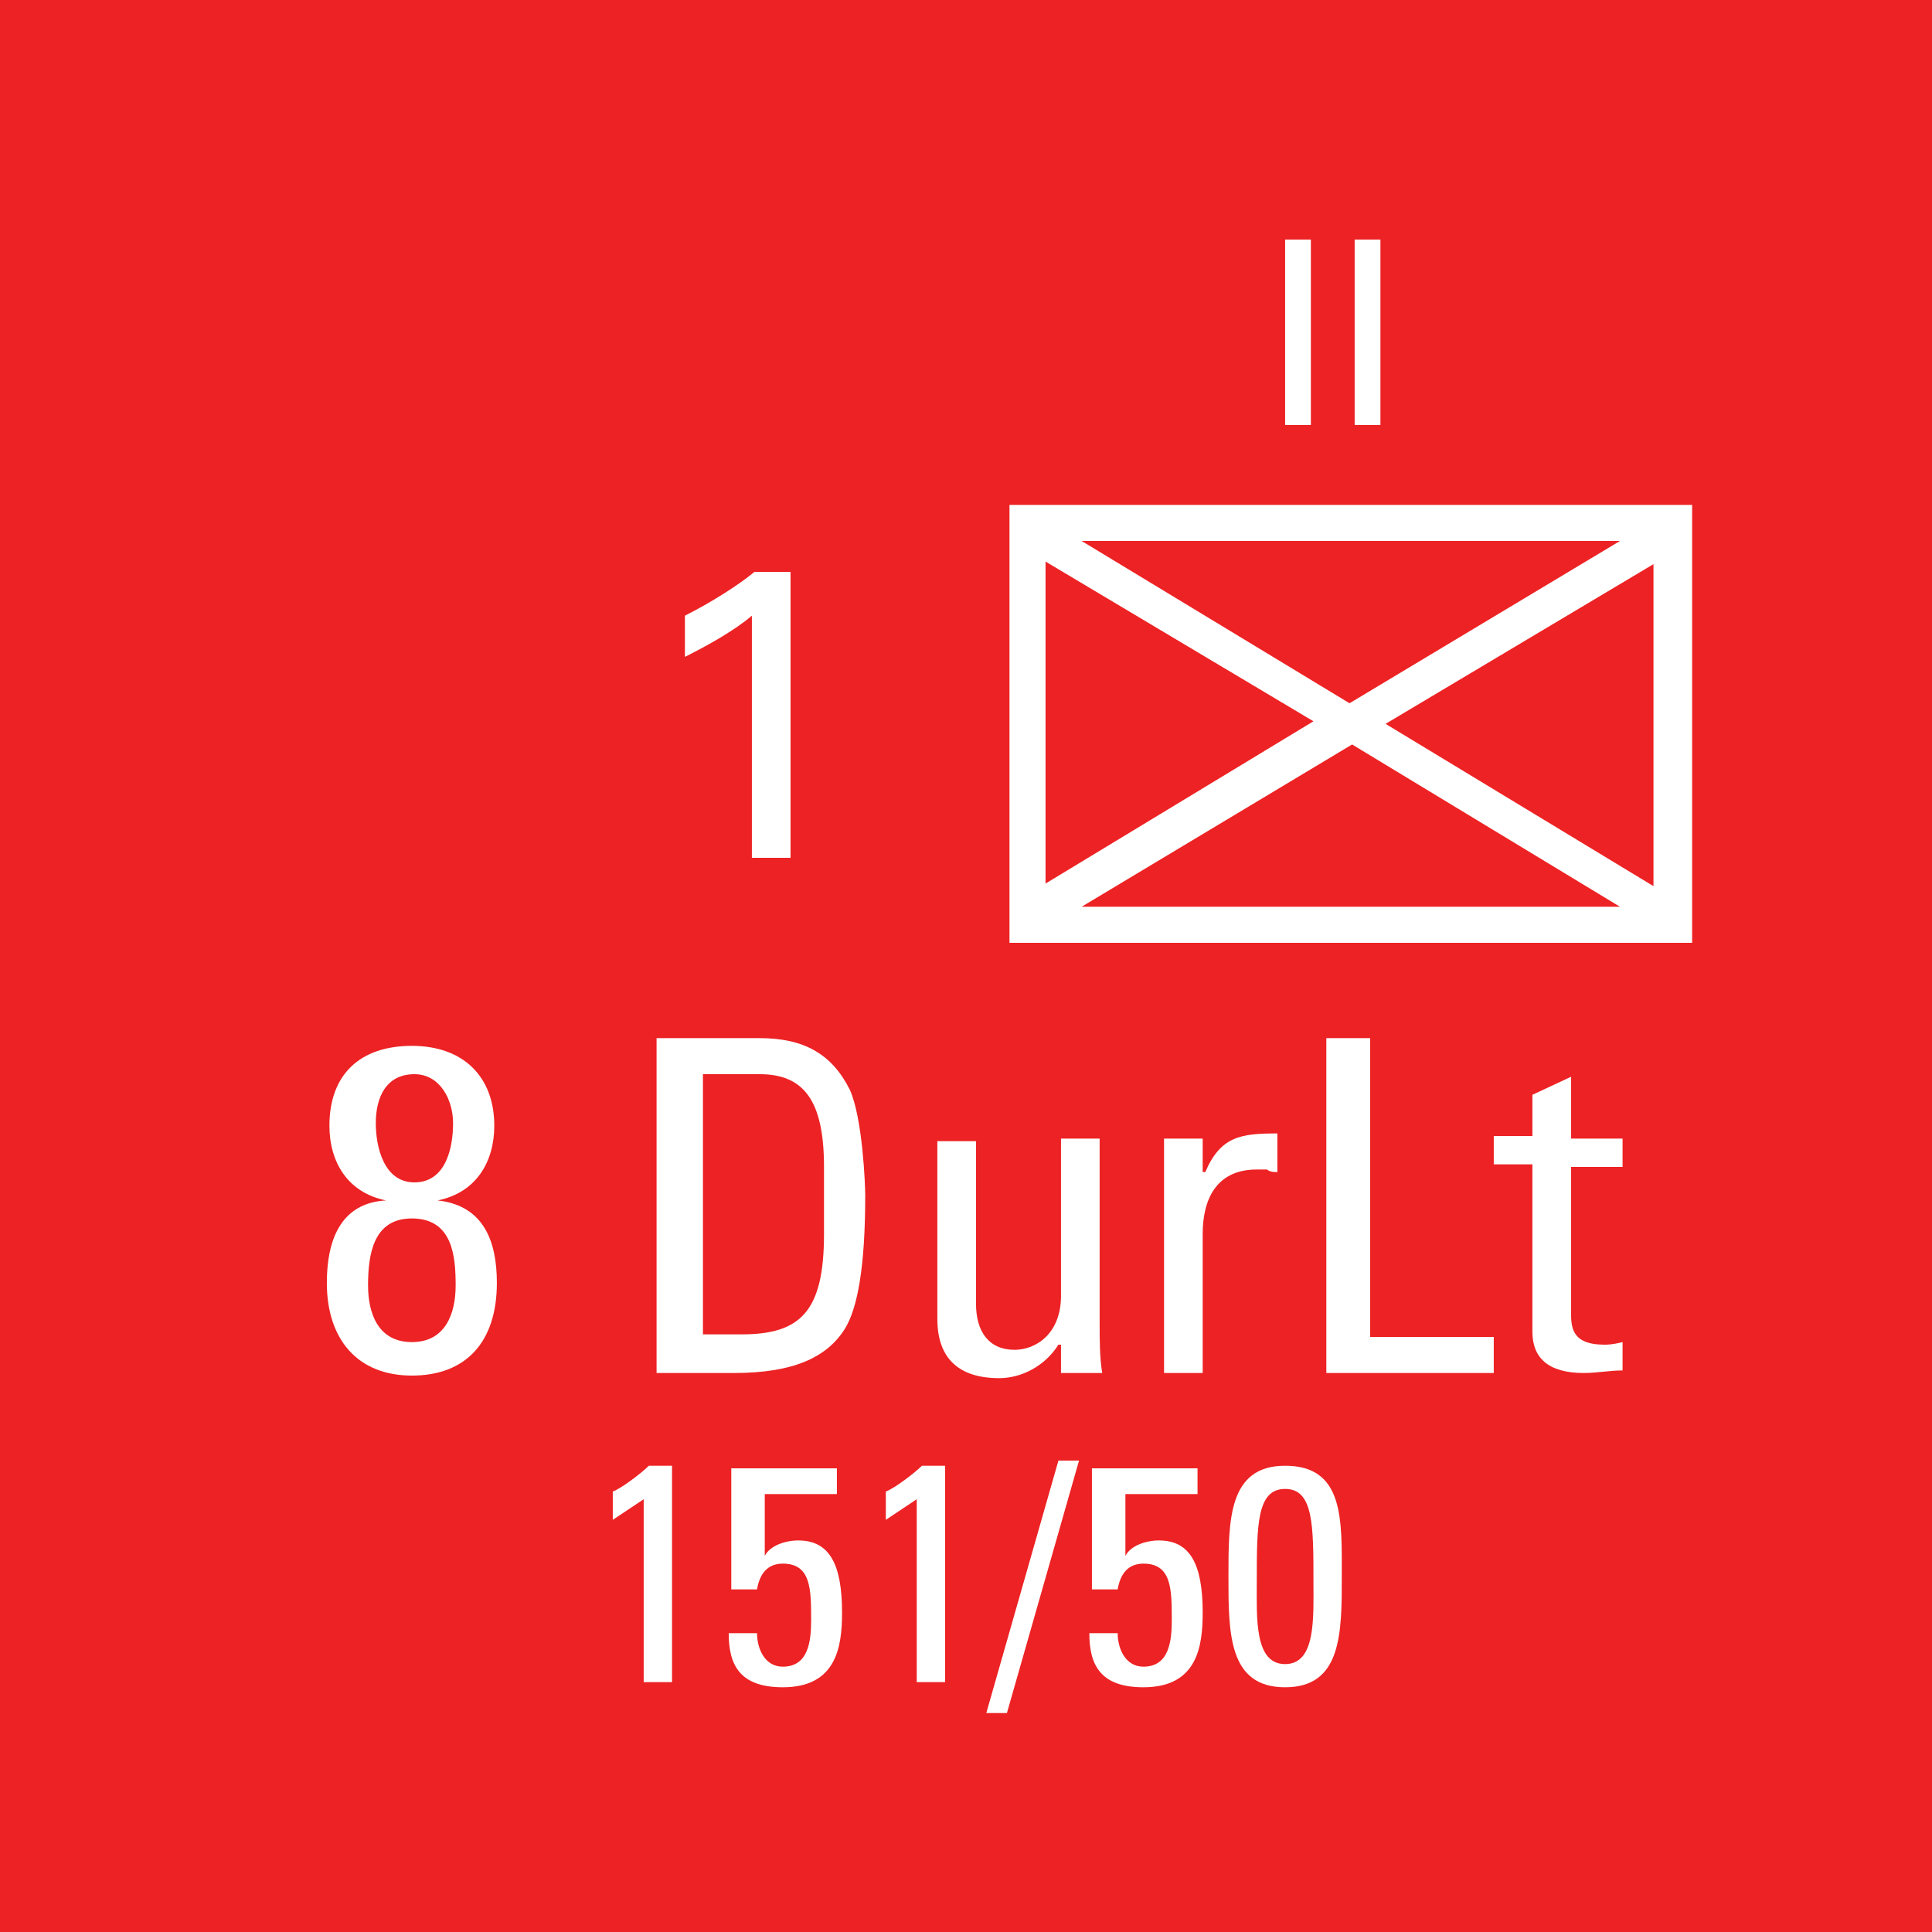<?xml version="1.0" encoding="utf-8"?>
<!-- Generator: Adobe Illustrator 26.0.3, SVG Export Plug-In . SVG Version: 6.00 Build 0)  -->
<svg version="1.2" baseProfile="tiny" xmlns="http://www.w3.org/2000/svg" xmlns:xlink="http://www.w3.org/1999/xlink" x="0px"
	 y="0px" viewBox="0 0 75 75" overflow="visible" xml:space="preserve">
<g id="svg">
	<g>
		<g id="cs_layer_CNA_0002_00000023283088047694392320000015410210321053132443_">
			<g id="g169366_00000060018564281457370690000011209304467157080227_">
			</g>
			<g id="BR_BR_8_DURLT_-_151-50_261_00000163058586172559724300000007778842878565161099_" transform="translate(487.5,637.5)">
				<g id="g170842_00000121264461750888475490000011195421159417977519_" transform="translate(-450,-1500)">
					
						<rect id="rect170840_00000036221154468676742900000009199315241184743853_" x="-37.5" y="862.5" fill="#ED2224" width="75" height="75"/>
				</g>
				<g id="g170859_00000016074459148240669680000007992999124520825474_" transform="translate(229.688,-150)">
					<g>
						<path fill="#FFFFFF" d="M-651.5-467.9v17H-678v-17H-651.5z M-676.6-465.7v12.5l10.4-6.3L-676.6-465.7z M-654.3-466.5h-20.9
							l10.4,6.3L-654.3-466.5z M-675.2-452.3h20.9l-10.4-6.3L-675.2-452.3z M-663.4-459.4l10.4,6.3v-12.5L-663.4-459.4z"/>
					</g>
					<g>
						<path fill="#FFFFFF" d="M-700.2-440.9c1.8,0.2,2.3,1.6,2.3,3.2c0,2.3-1.2,3.6-3.3,3.6s-3.3-1.4-3.3-3.6c0-1.6,0.5-3.1,2.3-3.2
							v0c-1.5-0.3-2.2-1.5-2.2-2.9c0-2,1.2-3.1,3.2-3.1c2,0,3.2,1.2,3.2,3.1C-698-442.4-698.7-441.2-700.2-440.9L-700.2-440.9z
							 M-699.5-437.6c0-1.1-0.1-2.6-1.7-2.6c-1.5,0-1.7,1.4-1.7,2.6c0,1.1,0.4,2.2,1.7,2.2C-699.9-435.4-699.5-436.5-699.5-437.6z
							 M-699.6-443.9c0-0.9-0.5-1.9-1.5-1.9c-1.1,0-1.5,0.9-1.5,1.9c0,0.9,0.3,2.3,1.5,2.3C-699.9-441.6-699.6-442.9-699.6-443.9z"
							/>
						<path fill="#FFFFFF" d="M-691.7-447.2h4c1.7,0,2.8,0.6,3.5,2c0.5,1.1,0.6,3.7,0.6,4.1c0,2.8-0.3,4.4-0.8,5.2
							c-0.7,1.1-2,1.7-4.3,1.7h-3V-447.2z M-690-435.7h1.6c2.3,0,3.2-0.9,3.2-3.9v-2.6c0-2.6-0.8-3.6-2.5-3.6h-2.2V-435.7z"/>
						<path fill="#FFFFFF" d="M-676-443.3h1.5v7.2c0,0.6,0,1.3,0.1,1.9h-1.6v-1.1h-0.1c-0.5,0.8-1.4,1.3-2.3,1.3
							c-1.6,0-2.4-0.8-2.4-2.3v-6.9h1.5v6.3c0,1.1,0.5,1.8,1.5,1.8c0.8,0,1.8-0.6,1.8-2.1V-443.3z"/>
						<path fill="#FFFFFF" d="M-670.4-442L-670.4-442c0.6-1.4,1.4-1.5,2.8-1.5v1.5c-0.1,0-0.3,0-0.4-0.1c-0.1,0-0.3,0-0.4,0
							c-1.6,0-2.1,1.2-2.1,2.5v5.4h-1.5v-9.1h1.5V-442z"/>
						<path fill="#FFFFFF" d="M-665.7-434.2v-13h1.7v11.6h4.8v1.4H-665.7z"/>
						<path fill="#FFFFFF" d="M-657.7-443.3v-1.7l1.5-0.7v2.4h2v1.1h-2v5.6c0,0.6,0,1.3,1.3,1.3c0.1,0,0.3,0,0.7-0.1v1.1
							c-0.5,0-1,0.1-1.5,0.1c-1.4,0-2-0.6-2-1.6v-6.5h-1.5v-1.1H-657.7z"/>
					</g>
					<g>
						<path fill="#FFFFFF" d="M-667.3-478.2h1v7.2h-1V-478.2z"/>
						<path fill="#FFFFFF" d="M-664.6-478.2h1v7.2h-1V-478.2z"/>
					</g>
					<g>
						<path fill="#FFFFFF" d="M-688-463.6c-0.7,0.6-1.8,1.2-2.6,1.6v-1.6c1-0.5,2.1-1.2,2.7-1.7h1.4v11.1h-1.5V-463.6z"/>
					</g>
					<g>
						<path fill="#FFFFFF" d="M-691.1-422.2h-1.1v-7.1l-1.2,0.8v-1.1c0.3-0.1,1.1-0.7,1.4-1h0.9V-422.2z"/>
						<path fill="#FFFFFF" d="M-684.7-430.5v1h-2.8v2.4l0,0c0.2-0.4,0.8-0.6,1.3-0.6c1.2,0,1.7,0.9,1.7,2.8c0,1.3-0.2,2.9-2.3,2.9
							c-1.7,0-2.1-0.9-2.1-2.1h1.1c0,0.6,0.3,1.3,1,1.3c1,0,1.1-1,1.1-1.8c0-1.2,0-2.2-1.1-2.2c-0.6,0-0.9,0.4-1,1h-1v-4.7H-684.7z"
							/>
						<path fill="#FFFFFF" d="M-680.5-422.2h-1.1v-7.1l-1.2,0.8v-1.1c0.3-0.1,1.1-0.7,1.4-1h0.9V-422.2z"/>
						<path fill="#FFFFFF" d="M-678.1-421h-0.8l2.8-9.8h0.8L-678.1-421z"/>
						<path fill="#FFFFFF" d="M-670.7-430.5v1h-2.8v2.4l0,0c0.2-0.4,0.8-0.6,1.3-0.6c1.2,0,1.7,0.9,1.7,2.8c0,1.3-0.2,2.9-2.3,2.9
							c-1.7,0-2.1-0.9-2.1-2.1h1.1c0,0.6,0.3,1.3,1,1.3c1,0,1.1-1,1.1-1.8c0-1.2,0-2.2-1.1-2.2c-0.6,0-0.9,0.4-1,1h-1v-4.7H-670.7z"
							/>
						<path fill="#FFFFFF" d="M-665.1-426.3c0,2.2,0,4.3-2.2,4.3s-2.2-2.1-2.2-4.3c0-2.2,0-4.3,2.2-4.3
							C-665-430.6-665.1-428.5-665.1-426.3z M-668.4-426.1c0,1.4-0.1,3.2,1.1,3.2c1.2,0,1.1-1.8,1.1-3.2c0-2.2,0-3.6-1.1-3.6
							C-668.4-429.7-668.4-428.3-668.4-426.1z"/>
					</g>
				</g>
			</g>
			<g id="BR_BR_8_FLD_-_NONE_262_00000001626428377355225090000004266337290610339475_" transform="translate(562.5,637.5)">
				<g id="g170864_00000156586125061330730670000011879904464867130789_" transform="translate(-450,-1500)">
					
						<rect id="rect170862_00000162351161795365400690000011403123733014348937_" x="-37.5" y="862.5" fill="#ED2224" width="75" height="75"/>
				</g>
			</g>
		</g>
	</g>
</g>
<g id="text" display="none">
	
		<rect id="frontbox" x="-487.5" y="-637.5" display="inline" fill="none" stroke="#000000" stroke-miterlimit="10" width="1650" height="1275"/>
	<g id="align" display="inline">
	</g>
</g>
<g id="crop" display="none">
	<g id="front" display="inline">
		<g>
			<line fill="none" stroke="#939598" stroke-miterlimit="10" x1="-459.4" y1="0" x2="309.4" y2="0"/>
			<line fill="none" stroke="#939598" stroke-miterlimit="10" x1="-459.4" y1="75" x2="309.4" y2="75"/>
			<line fill="none" stroke="#939598" stroke-miterlimit="10" x1="0" y1="-9.4" x2="0" y2="159.4"/>
			<line fill="none" stroke="#939598" stroke-miterlimit="10" x1="75" y1="-9.4" x2="75" y2="159.4"/>
		</g>
	</g>
</g>
<g id="guides" display="none">
</g>
</svg>
